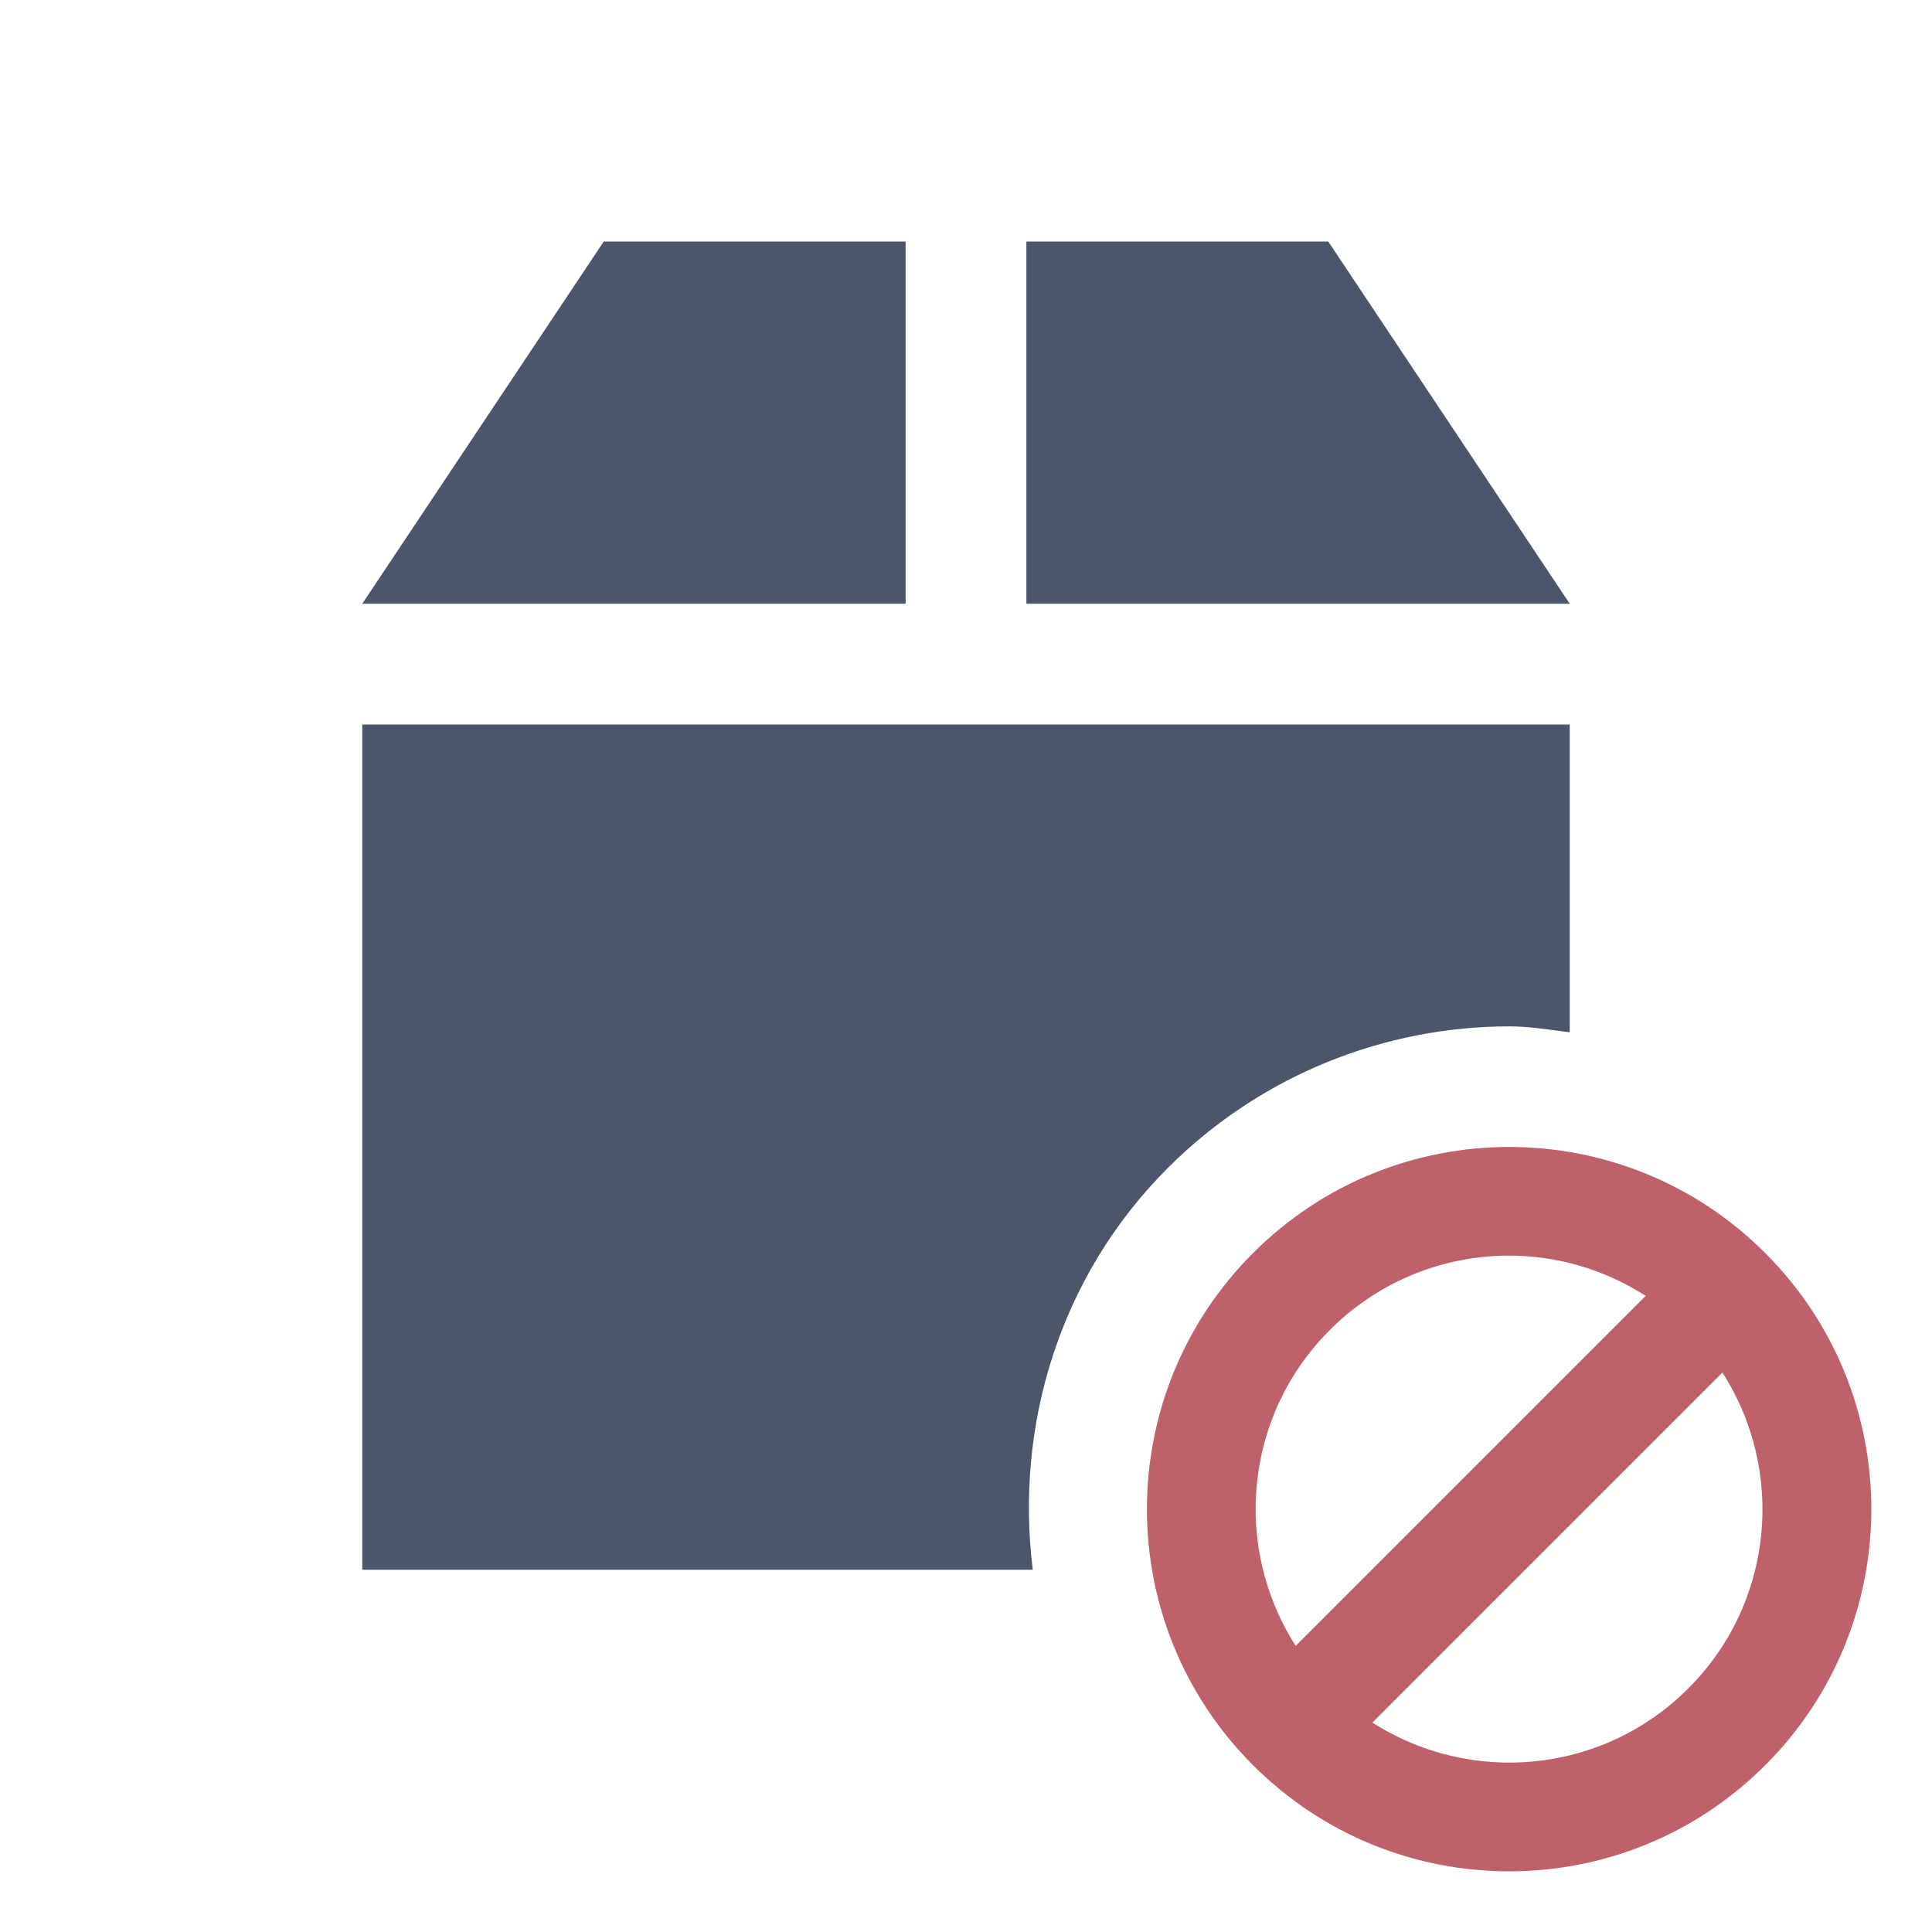 <svg viewBox="0 0 16 16" xmlns="http://www.w3.org/2000/svg">
 <path d="m5 2-2 3h4.5v-3h-2.5zm3.5 0v3h4.5l-2-3h-2.5zm-5.5 4v7h5.553c-0.148-1.185 0.215-2.425 1.119-3.328 0.777-0.777 1.806-1.172 2.828-1.172 0.167 0 0.333 0.028 0.5 0.049v-2.549h-10z" fill="#4c566a"/>
 <g transform="matrix(.15 0 0 .15 8.9 8.9)" fill="#bf616a">
  <path transform="matrix(4.444 0 0 4.444 -84.889 -89.333)" d="m24.5 21c-1.152 0-2.303 0.439-3.182 1.318-1.758 1.757-1.758 4.606 0 6.363 1.757 1.758 4.606 1.758 6.363 0 1.758-1.757 1.758-4.606 0-6.363-0.878-0.879-2.03-1.318-3.182-1.318m0 1.35c0.592 0 1.181 0.169 1.697 0.5l-4.348 4.348c-0.783-1.219-0.643-2.858 0.424-3.924 0.615-0.615 1.42-0.924 2.227-0.924m2.65 1.453c0.783 1.219 0.643 2.858-0.424 3.924-1.066 1.067-2.705 1.206-3.924 0.424l4.348-4.348z"/>
 </g>
</svg>
